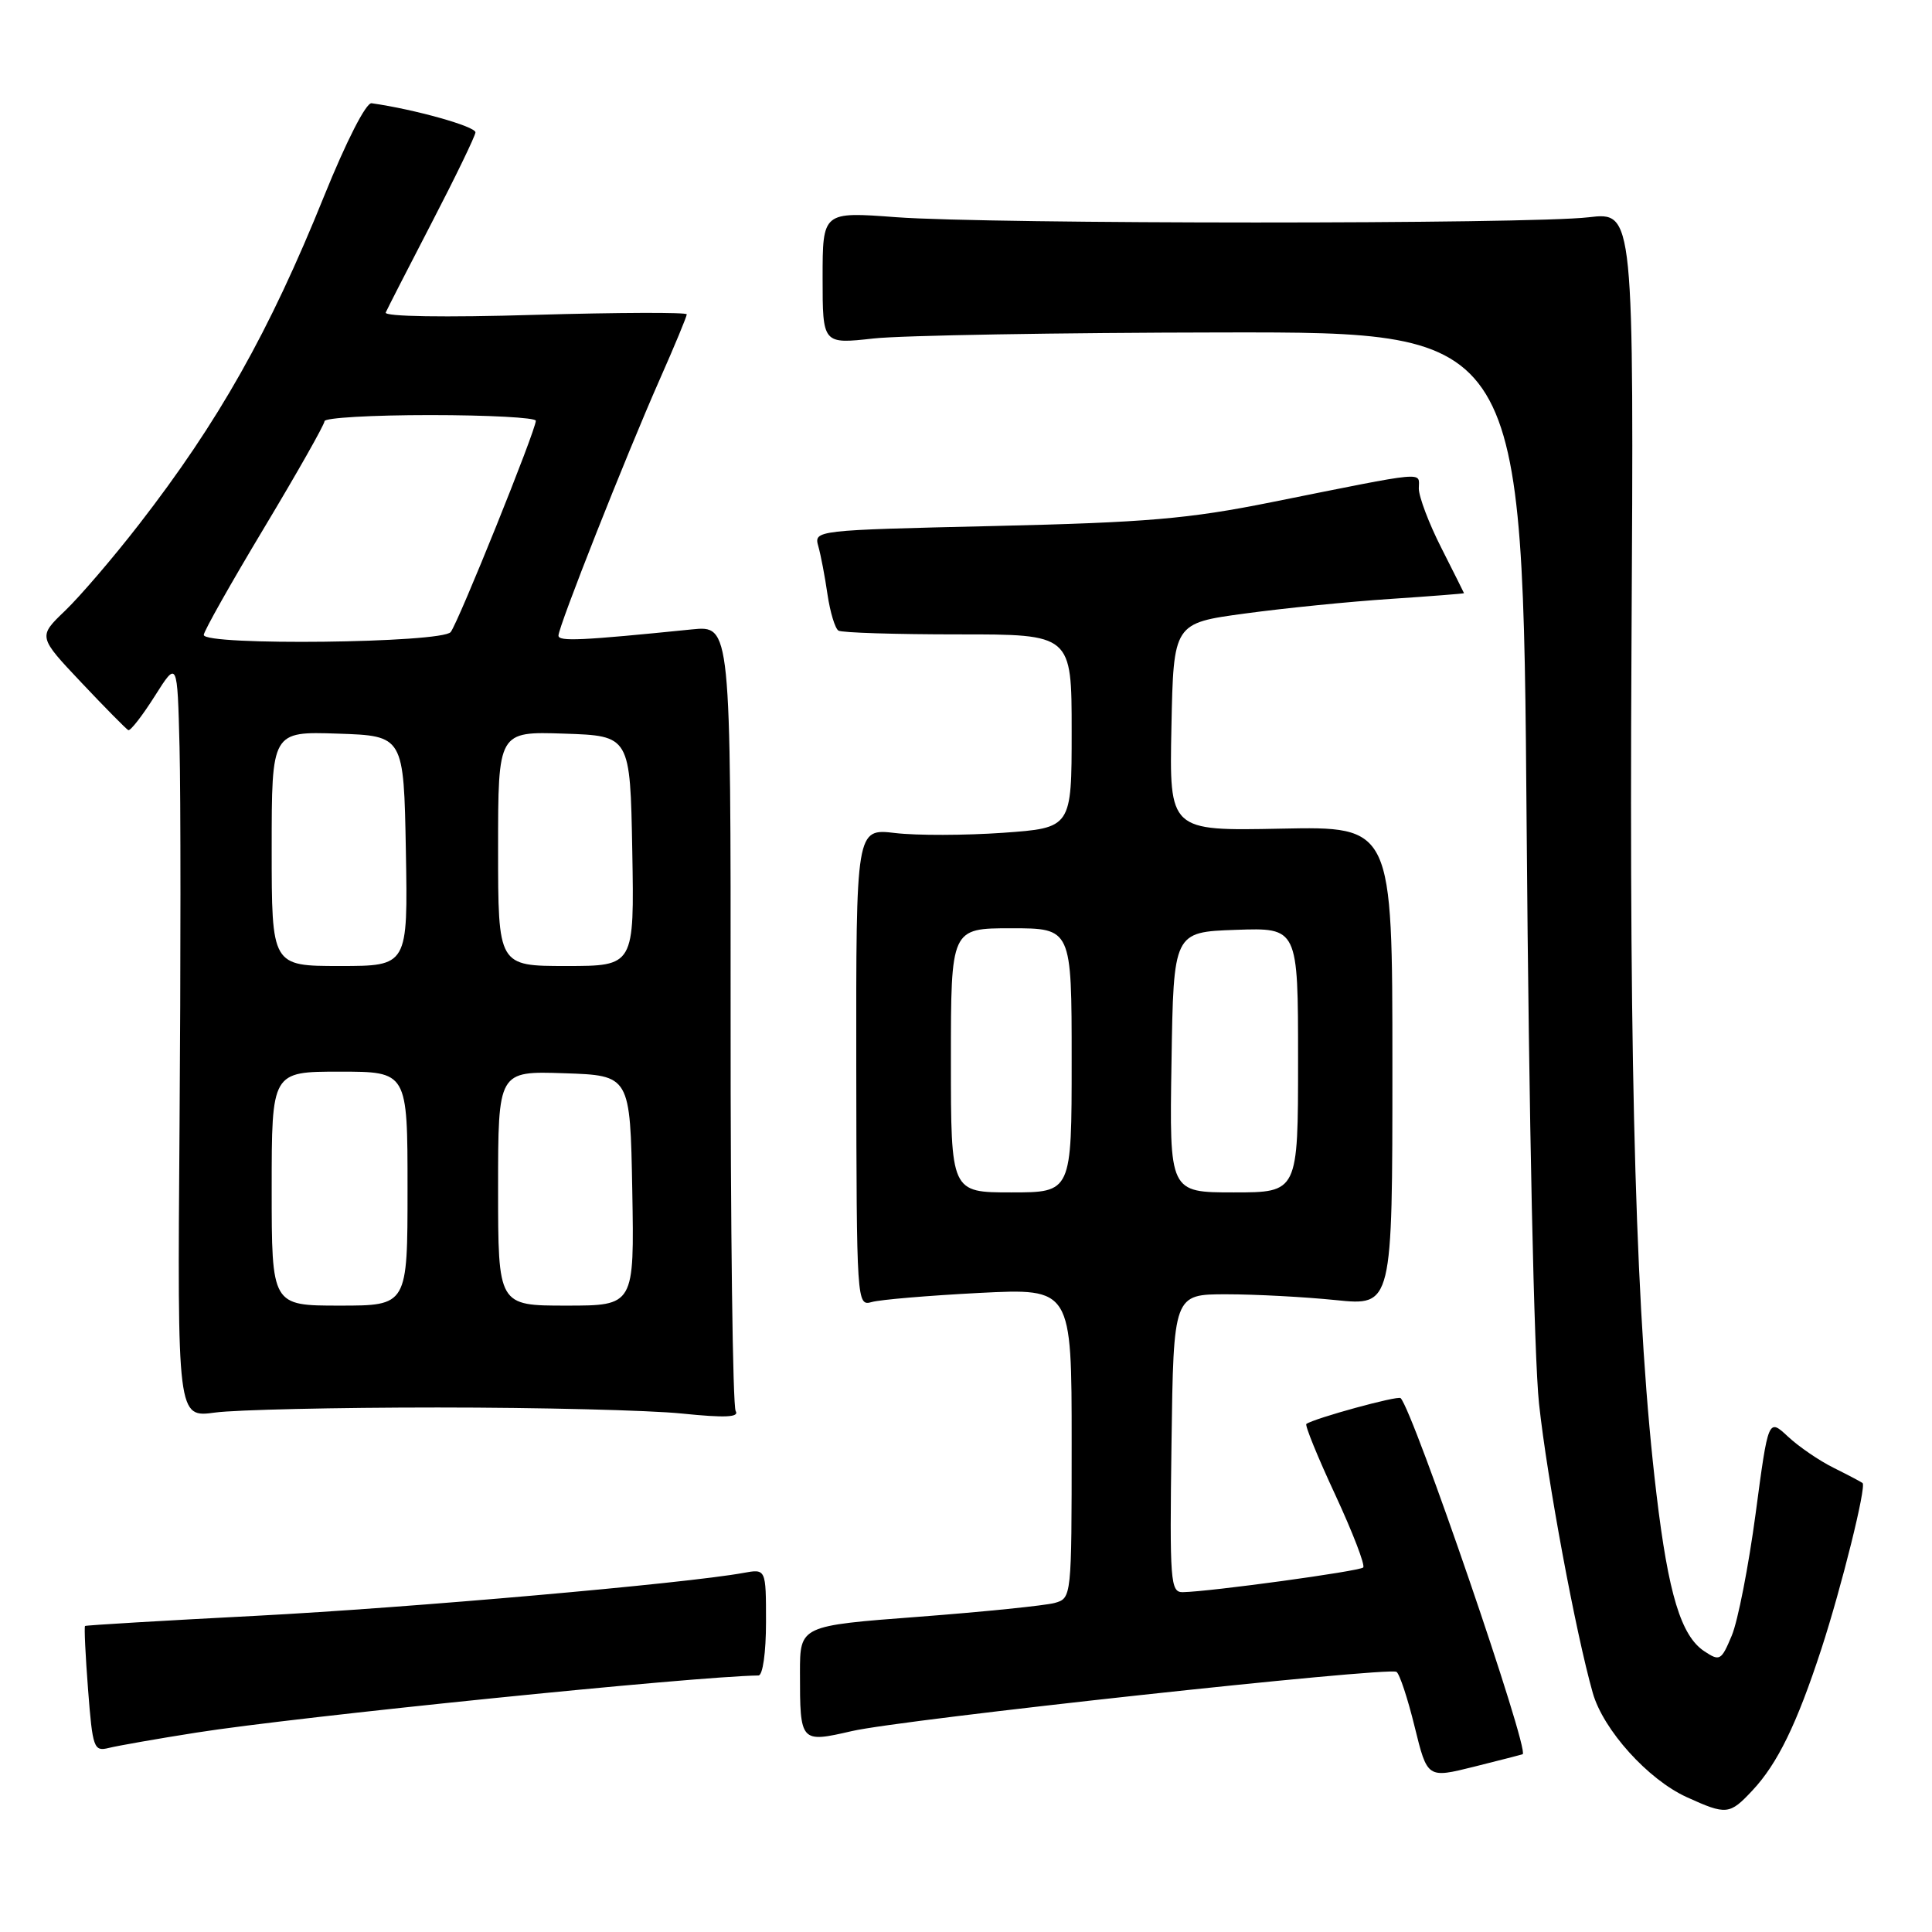 <?xml version="1.0" encoding="UTF-8" standalone="no"?>
<!DOCTYPE svg PUBLIC "-//W3C//DTD SVG 1.1//EN" "http://www.w3.org/Graphics/SVG/1.1/DTD/svg11.dtd" >
<svg xmlns="http://www.w3.org/2000/svg" xmlns:xlink="http://www.w3.org/1999/xlink" version="1.1" viewBox="0 0 256 256">
 <g >
 <path fill="currentColor"
d=" M 232.20 237.25 C 235.53 233.70 238.09 228.45 241.34 218.50 C 244.02 210.28 247.33 196.96 246.80 196.51 C 246.63 196.37 244.93 195.47 243.00 194.51 C 241.07 193.56 238.33 191.68 236.91 190.35 C 234.31 187.93 234.31 187.93 232.63 200.56 C 231.70 207.51 230.28 214.79 229.47 216.72 C 228.08 220.04 227.88 220.16 225.83 218.80 C 222.75 216.76 221.07 211.24 219.49 197.97 C 216.79 175.42 215.86 143.79 216.18 85.79 C 216.50 28.08 216.50 28.08 210.50 28.79 C 202.64 29.72 131.31 29.71 118.75 28.78 C 109.00 28.05 109.00 28.05 109.00 36.83 C 109.00 45.60 109.00 45.60 115.75 44.85 C 119.46 44.44 140.34 44.08 162.14 44.05 C 201.78 44.00 201.78 44.00 202.29 109.75 C 202.59 148.07 203.27 179.88 203.93 186.00 C 205.02 196.08 208.78 216.32 211.05 224.32 C 212.44 229.22 218.37 235.80 223.50 238.13 C 228.75 240.52 229.18 240.48 232.20 237.25 Z  M 201.76 232.44 C 202.72 231.99 187.28 186.95 185.59 185.26 C 185.23 184.89 174.15 187.93 173.10 188.68 C 172.88 188.84 174.60 193.07 176.93 198.07 C 179.25 203.08 180.92 207.41 180.63 207.70 C 180.13 208.20 160.39 210.90 156.73 210.97 C 155.08 211.00 154.98 209.59 155.23 191.25 C 155.50 171.50 155.50 171.50 162.50 171.50 C 166.35 171.50 172.88 171.85 177.00 172.27 C 184.50 173.04 184.50 173.04 184.50 141.27 C 184.50 109.50 184.50 109.50 169.72 109.80 C 154.94 110.10 154.94 110.10 155.22 96.34 C 155.50 82.57 155.50 82.57 165.00 81.29 C 170.22 80.58 178.89 79.71 184.25 79.36 C 189.61 79.00 193.99 78.66 193.99 78.60 C 193.98 78.55 192.63 75.85 190.99 72.61 C 189.34 69.37 188.00 65.82 188.00 64.73 C 188.00 62.47 189.54 62.32 168.50 66.54 C 157.47 68.76 151.89 69.23 131.67 69.70 C 107.97 70.25 107.84 70.26 108.43 72.38 C 108.76 73.54 109.31 76.42 109.65 78.78 C 110.00 81.13 110.65 83.28 111.10 83.56 C 111.55 83.84 118.69 84.06 126.96 84.06 C 142.00 84.05 142.00 84.05 142.00 96.88 C 142.00 109.70 142.00 109.70 132.90 110.35 C 127.89 110.70 121.46 110.72 118.61 110.38 C 113.43 109.77 113.43 109.77 113.46 141.44 C 113.50 172.62 113.53 173.09 115.50 172.53 C 116.60 172.21 123.01 171.67 129.75 171.32 C 142.00 170.70 142.00 170.70 142.00 191.23 C 142.00 211.67 141.99 211.77 139.75 212.40 C 138.51 212.74 130.41 213.57 121.75 214.23 C 106.00 215.42 106.00 215.42 106.00 221.63 C 106.00 230.91 106.04 230.95 112.87 229.38 C 119.50 227.84 183.93 220.84 185.04 221.53 C 185.45 221.78 186.53 225.05 187.45 228.81 C 189.13 235.64 189.13 235.64 195.31 234.10 C 198.72 233.25 201.62 232.50 201.76 232.44 Z  M 26.02 229.58 C 39.23 227.49 92.07 222.12 100.50 222.01 C 101.07 222.01 101.50 218.97 101.50 214.94 C 101.50 207.87 101.50 207.87 98.50 208.42 C 90.84 209.82 54.30 213.04 34.00 214.10 C 21.62 214.74 11.40 215.35 11.27 215.45 C 11.14 215.55 11.32 219.35 11.67 223.89 C 12.27 231.65 12.43 232.11 14.42 231.61 C 15.59 231.32 20.80 230.40 26.02 229.58 Z  M 58.00 186.50 C 71.47 186.50 86.03 186.86 90.34 187.30 C 96.11 187.89 97.99 187.80 97.48 186.97 C 97.09 186.34 96.79 162.67 96.81 134.35 C 96.83 82.88 96.83 82.88 91.67 83.40 C 77.06 84.88 74.00 85.03 74.00 84.22 C 74.00 83.02 82.92 60.46 87.39 50.34 C 89.38 45.85 91.00 41.94 91.00 41.65 C 91.00 41.37 81.94 41.40 70.86 41.72 C 58.92 42.08 50.88 41.95 51.11 41.41 C 51.33 40.91 54.07 35.55 57.21 29.50 C 60.35 23.45 62.95 18.07 63.00 17.55 C 63.07 16.77 54.97 14.49 49.24 13.68 C 48.51 13.57 45.90 18.68 42.94 26.00 C 35.68 43.99 28.97 55.88 18.41 69.50 C 15.00 73.90 10.59 79.04 8.62 80.93 C 5.04 84.36 5.04 84.36 10.77 90.43 C 13.92 93.77 16.73 96.61 17.00 96.75 C 17.27 96.88 18.85 94.86 20.50 92.25 C 23.50 87.50 23.50 87.50 23.79 99.00 C 23.95 105.33 23.95 127.90 23.79 149.17 C 23.50 187.85 23.50 187.85 28.50 187.17 C 31.25 186.80 44.52 186.50 58.00 186.50 Z  M 126.00 140.50 C 126.00 123.00 126.00 123.00 134.00 123.00 C 142.00 123.00 142.00 123.00 142.00 140.50 C 142.00 158.00 142.00 158.00 134.00 158.00 C 126.00 158.00 126.00 158.00 126.00 140.50 Z  M 155.23 140.75 C 155.50 123.50 155.50 123.50 163.75 123.21 C 172.00 122.92 172.00 122.92 172.00 140.46 C 172.00 158.00 172.00 158.00 163.48 158.00 C 154.95 158.00 154.95 158.00 155.23 140.75 Z  M 36.00 157.50 C 36.00 142.00 36.00 142.00 45.00 142.00 C 54.00 142.00 54.00 142.00 54.00 157.50 C 54.00 173.00 54.00 173.00 45.00 173.00 C 36.00 173.00 36.00 173.00 36.00 157.50 Z  M 66.00 157.46 C 66.00 141.92 66.00 141.92 74.75 142.21 C 83.50 142.50 83.50 142.50 83.78 157.75 C 84.05 173.00 84.05 173.00 75.03 173.00 C 66.00 173.00 66.00 173.00 66.00 157.46 Z  M 36.00 112.46 C 36.00 96.92 36.00 96.92 44.75 97.21 C 53.50 97.50 53.50 97.50 53.78 112.75 C 54.05 128.00 54.05 128.00 45.03 128.00 C 36.00 128.00 36.00 128.00 36.00 112.46 Z  M 66.00 112.46 C 66.00 96.92 66.00 96.92 74.75 97.21 C 83.50 97.50 83.50 97.50 83.78 112.75 C 84.05 128.00 84.05 128.00 75.03 128.00 C 66.00 128.00 66.00 128.00 66.00 112.46 Z  M 27.00 84.13 C 27.00 83.65 30.60 77.27 35.00 69.94 C 39.40 62.61 43.00 56.25 43.00 55.81 C 43.00 55.36 49.30 55.00 57.00 55.00 C 64.70 55.00 71.00 55.34 71.00 55.75 C 71.01 56.98 60.77 82.39 59.72 83.75 C 58.59 85.21 27.00 85.58 27.00 84.13 Z "/>
</g>
</svg>